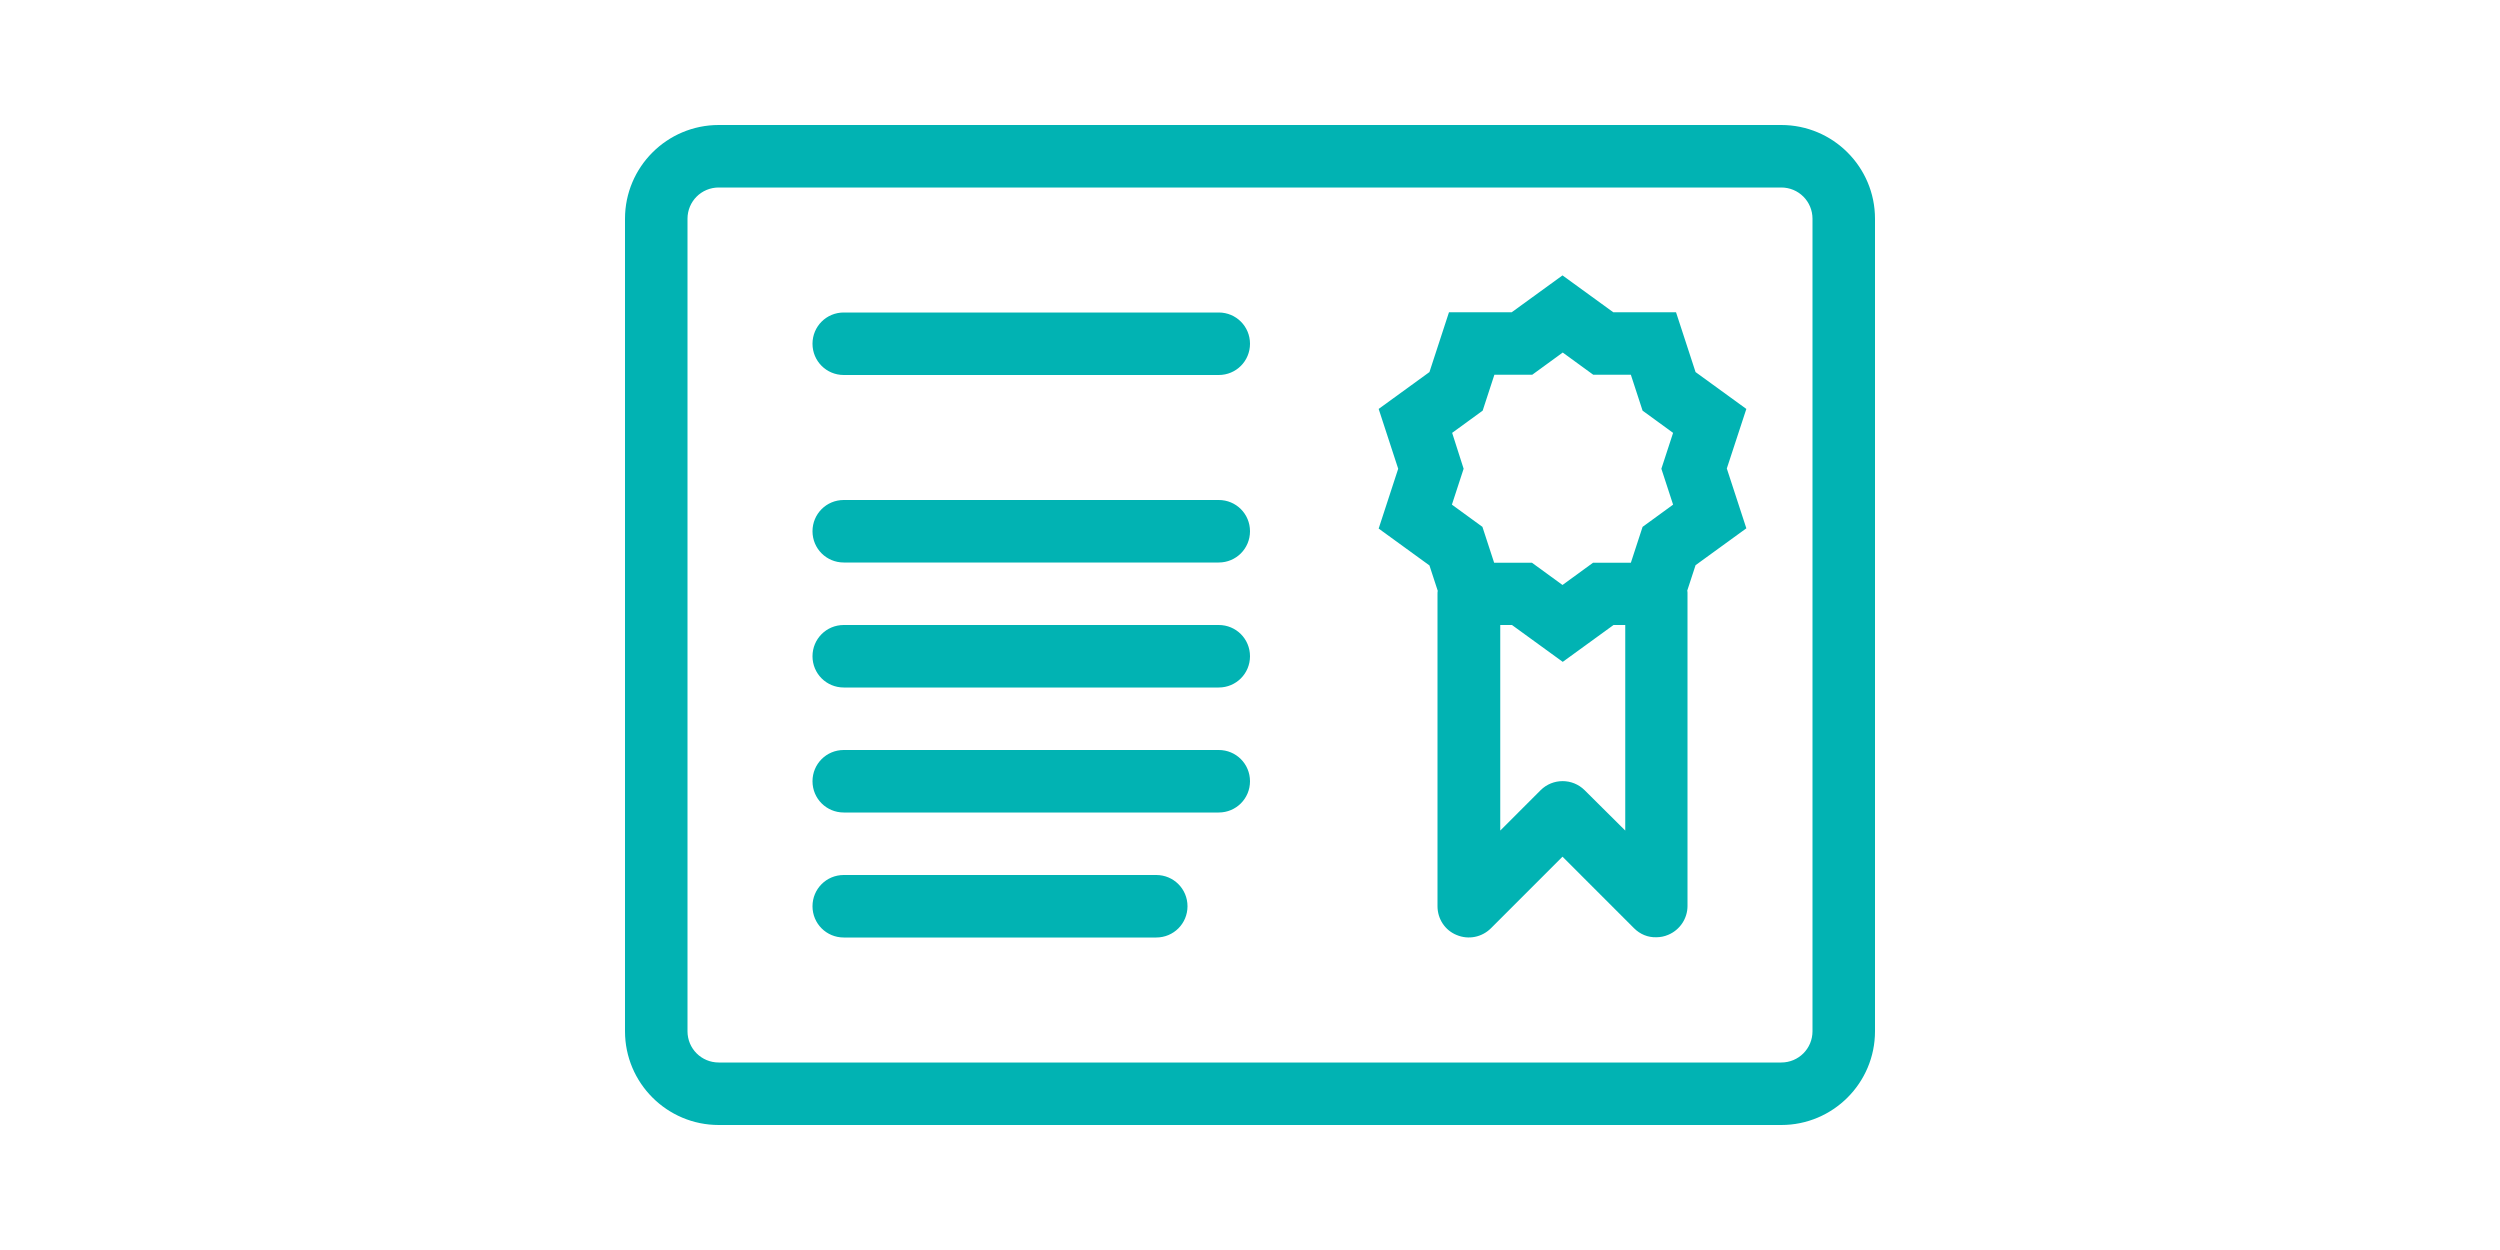 <?xml version="1.0" encoding="utf-8"?>
<!-- Generator: Adobe Illustrator 23.0.2, SVG Export Plug-In . SVG Version: 6.00 Build 0)  -->
<svg version="1.1" id="Layer_1" xmlns="http://www.w3.org/2000/svg" xmlns:xlink="http://www.w3.org/1999/xlink" x="0px" y="0px"
	 viewBox="0 0 1024 512" style="enable-background:new 0 0 1024 512;" xml:space="preserve">
<style type="text/css">
	.st0{fill:#01B3B3;}
</style>
<path class="st0" d="M729.6,460.8H294.4c-21.2,0-38.4-17.2-38.4-38.4V89.6c0-21.2,17.2-38.4,38.4-38.4h435.2
	c21.2,0,38.4,17.2,38.4,38.4v332.8C768,443.6,750.8,460.8,729.6,460.8z M294.4,76.8c-7.1,0-12.8,5.7-12.8,12.8v332.8
	c0,7.1,5.7,12.8,12.8,12.8h435.2c7.1,0,12.8-5.7,12.8-12.8V89.6c0-7.1-5.7-12.8-12.8-12.8C729.6,76.8,294.4,76.8,294.4,76.8z
	 M499.2,153.6H345.6c-7.1,0-12.8-5.7-12.8-12.8s5.7-12.8,12.8-12.8h153.6c7.1,0,12.8,5.7,12.8,12.8S506.3,153.6,499.2,153.6z
	 M499.2,230.4H345.6c-7.1,0-12.8-5.7-12.8-12.8s5.7-12.8,12.8-12.8h153.6c7.1,0,12.8,5.7,12.8,12.8S506.3,230.4,499.2,230.4z
	 M499.2,281.6H345.6c-7.1,0-12.8-5.7-12.8-12.8s5.7-12.8,12.8-12.8h153.6c7.1,0,12.8,5.7,12.8,12.8S506.3,281.6,499.2,281.6z
	 M499.2,332.8H345.6c-7.1,0-12.8-5.7-12.8-12.8s5.7-12.8,12.8-12.8h153.6c7.1,0,12.8,5.7,12.8,12.8S506.3,332.8,499.2,332.8z
	 M473.6,384h-128c-7.1,0-12.8-5.7-12.8-12.8s5.7-12.8,12.8-12.8h128c7.1,0,12.8,5.7,12.8,12.8S480.7,384,473.6,384z M715.3,167.5
	l-20.8-15.1l-8-24.5h-25.7L640,112.8l-20.8,15.1h-25.7l-8,24.5l-20.8,15.1l8,24.5l-8,24.5l20.8,15.1l3.4,10.4
	c-0.1,0.4-0.1,0.8-0.1,1.2v128c0,5.2,3.1,9.9,7.9,11.8c4.8,2,10.3,0.9,14-2.8l29.3-29.3l29.3,29.3c2.5,2.5,5.7,3.8,9.1,3.7
	c1.6,0,3.3-0.3,4.9-1c4.8-2,7.9-6.7,7.9-11.8v-128c0-0.4,0-0.8-0.1-1.2l3.4-10.4l20.8-15.1l-8-24.5L715.3,167.5L715.3,167.5z
	 M594.8,177.3l12.5-9.1l4.8-14.7h15.5l12.5-9.1l12.5,9.1H668l4.8,14.7l12.5,9.1l-4.8,14.7l4.8,14.7l-12.5,9.1l-4.8,14.7h-15.5
	l-12.5,9.1l-12.5-9.1H612l-4.8-14.7l-12.5-9.1l4.8-14.7L594.8,177.3z M649.1,323.7c-5-5-13.1-5-18.1,0l-16.5,16.5v-84.2h4.8
	l20.8,15.1l20.8-15.1h4.8v84.2L649.1,323.7L649.1,323.7z"/>
</svg>

